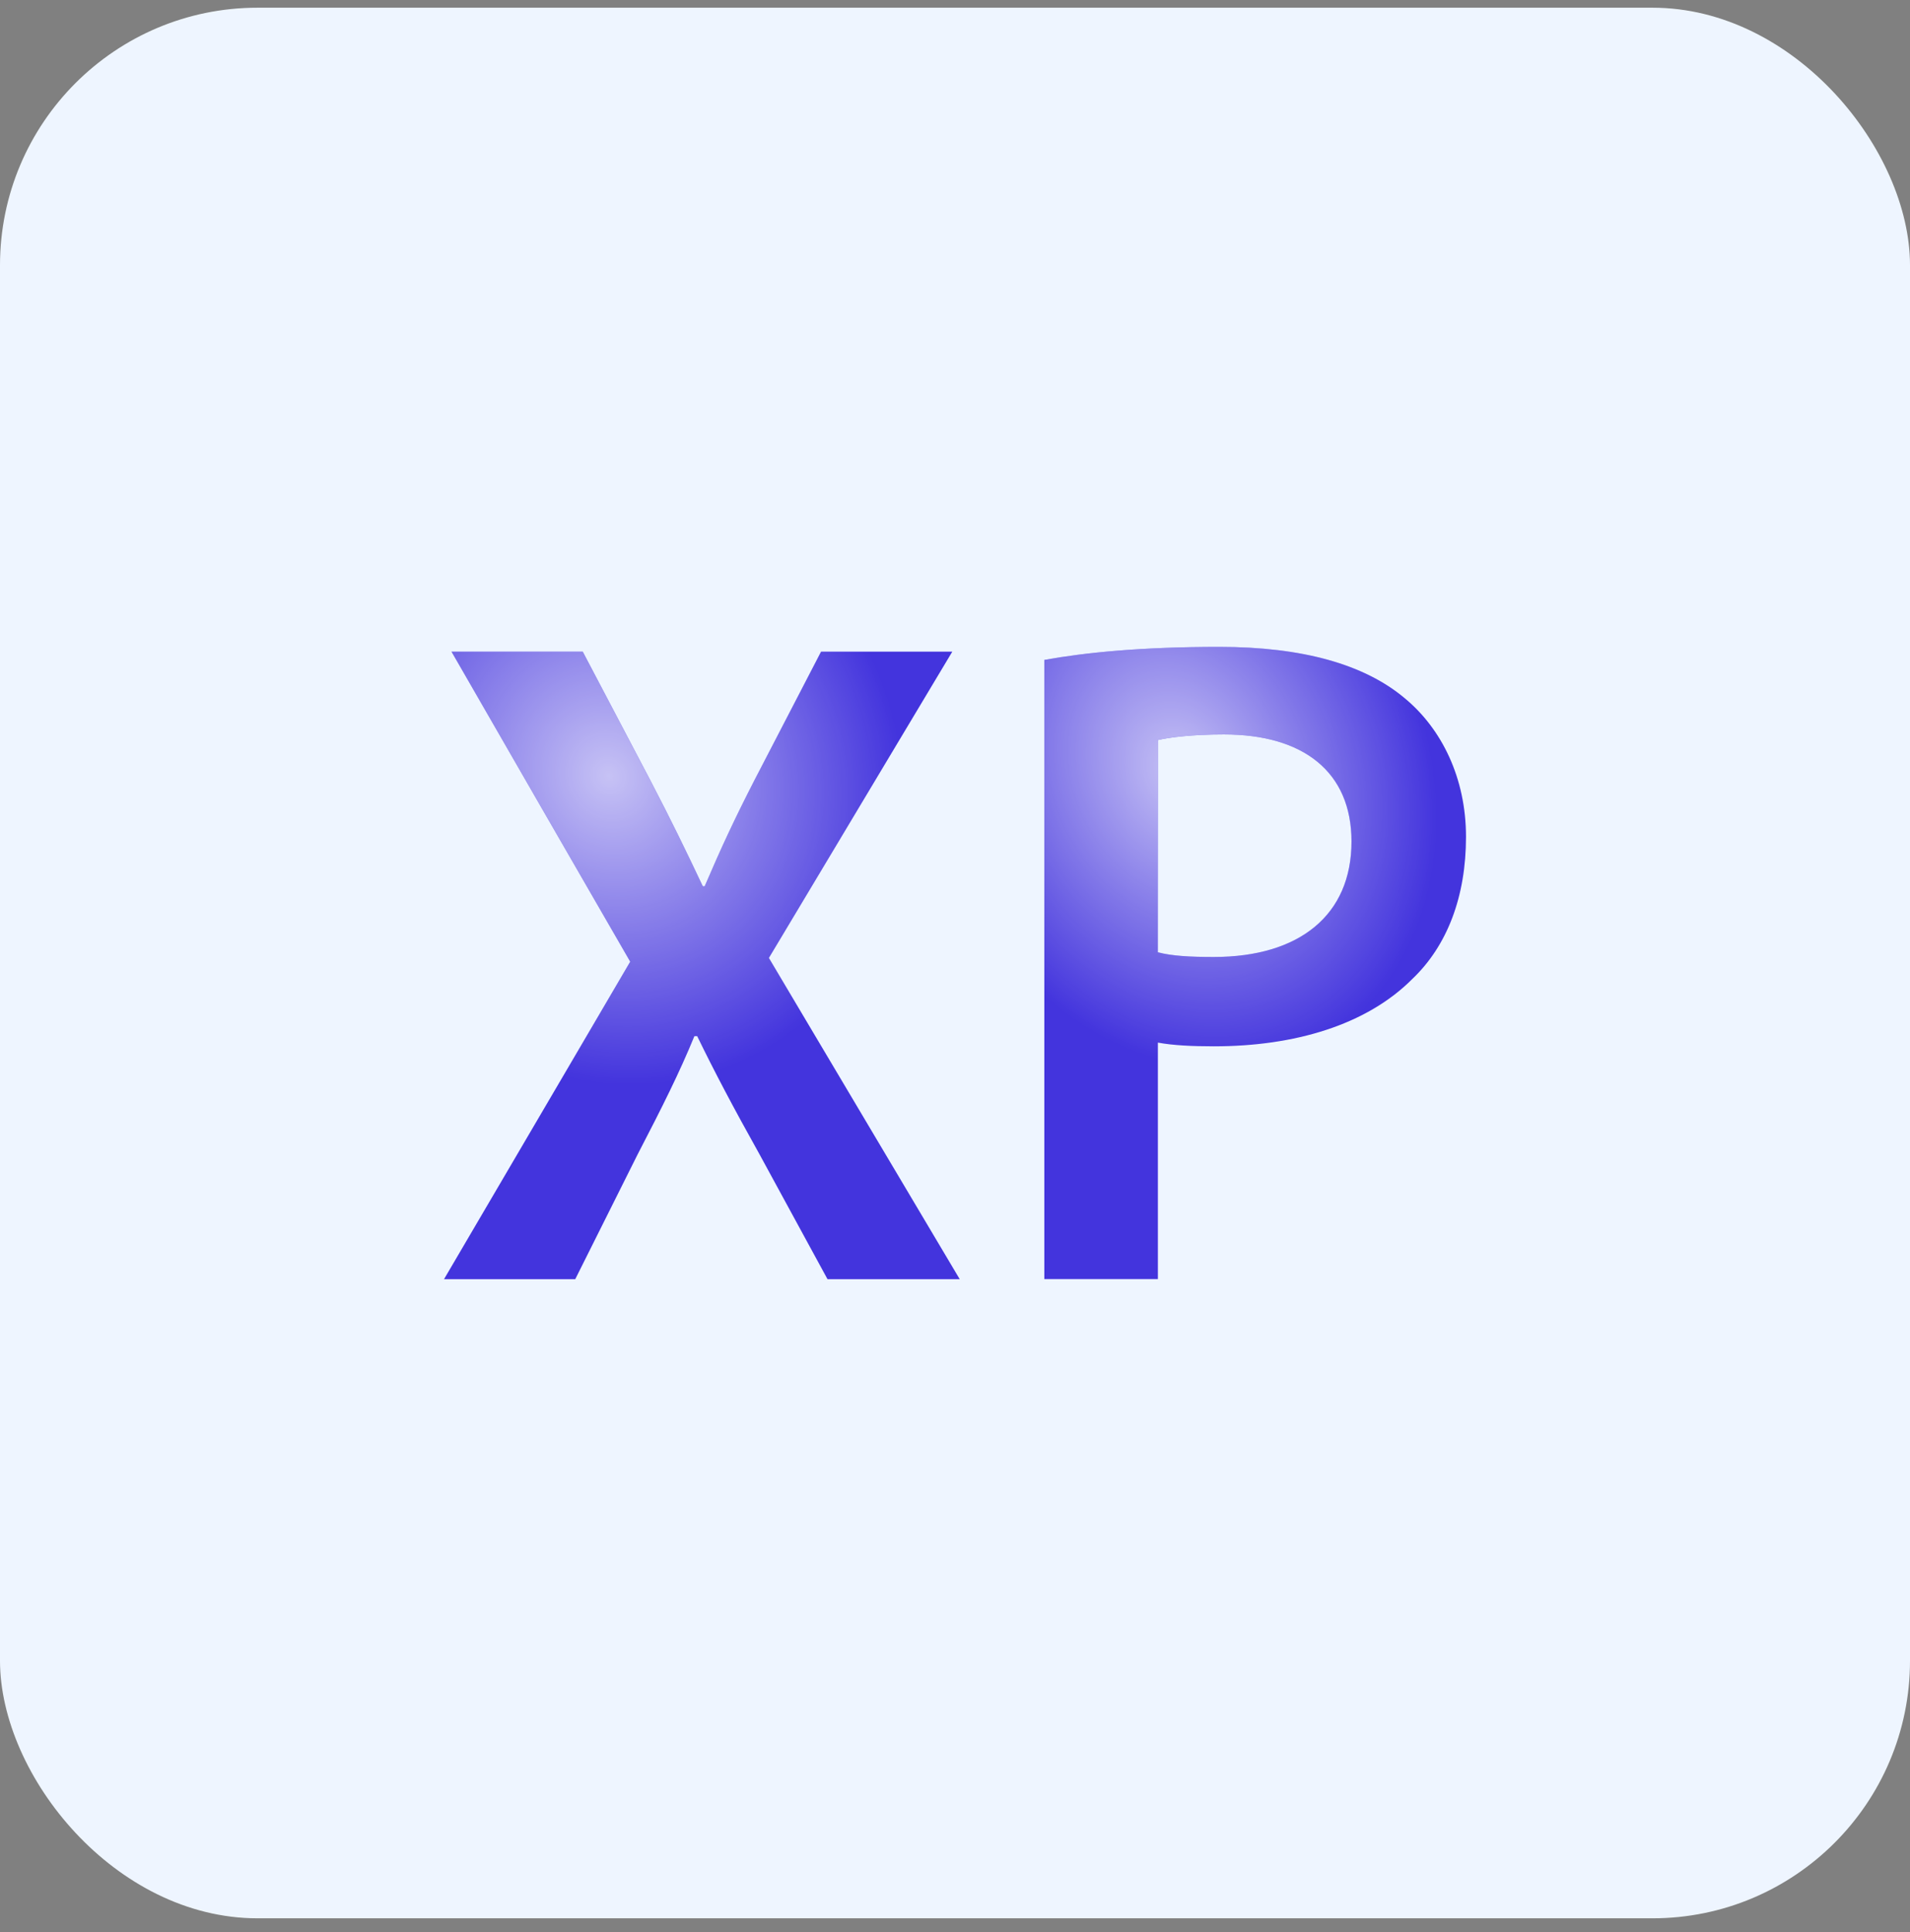 <svg width="89" height="90" viewBox="0 0 89 90" fill="none" xmlns="http://www.w3.org/2000/svg">
<rect x="0" y="0" width="89" height="90" fill="#808080" stroke="none"/>
<rect y="0.359" width="89" height="89" rx="12" fill="#EEF5FF"/>
<path d="M38.559 59.587L35.393 53.774C34.134 51.52 33.311 49.959 32.487 48.267H32.356C31.663 49.959 30.883 51.52 29.712 53.774L26.805 59.587H20.69L29.365 44.797L21.037 30.354H27.154L30.32 36.382C31.272 38.203 31.969 39.635 32.748 41.283H32.836C33.617 39.462 34.224 38.161 35.135 36.382L38.259 30.354H44.375L35.828 44.623L44.72 59.587H38.559Z" fill="#4334DD"/>
<path d="M38.559 59.587L35.393 53.774C34.134 51.52 33.311 49.959 32.487 48.267H32.356C31.663 49.959 30.883 51.52 29.712 53.774L26.805 59.587H20.69L29.365 44.797L21.037 30.354H27.154L30.32 36.382C31.272 38.203 31.969 39.635 32.748 41.283H32.836C33.617 39.462 34.224 38.161 35.135 36.382L38.259 30.354H44.375L35.828 44.623L44.72 59.587H38.559Z" fill="url(#paint0_radial_472_75074)" fill-opacity="0.7"/>
<path d="M48.662 30.74C50.571 30.394 53.217 30.133 56.817 30.133C60.721 30.133 63.584 30.956 65.448 32.518C67.183 33.948 68.311 36.249 68.311 38.98C68.311 41.756 67.444 44.054 65.796 45.616C63.67 47.742 60.331 48.74 56.557 48.74C55.559 48.74 54.647 48.696 53.954 48.566V59.583H48.662V30.74ZM53.954 44.359C54.605 44.532 55.474 44.578 56.557 44.578C60.548 44.578 62.975 42.626 62.975 39.199C62.975 35.947 60.721 34.212 57.032 34.212C55.559 34.212 54.518 34.342 53.952 34.473V44.359H53.954Z" fill="#4334DD"/>
<path d="M48.662 30.74C50.571 30.394 53.217 30.133 56.817 30.133C60.721 30.133 63.584 30.956 65.448 32.518C67.183 33.948 68.311 36.249 68.311 38.98C68.311 41.756 67.444 44.054 65.796 45.616C63.67 47.742 60.331 48.74 56.557 48.74C55.559 48.74 54.647 48.696 53.954 48.566V59.583H48.662V30.74ZM53.954 44.359C54.605 44.532 55.474 44.578 56.557 44.578C60.548 44.578 62.975 42.626 62.975 39.199C62.975 35.947 60.721 34.212 57.032 34.212C55.559 34.212 54.518 34.342 53.952 34.473V44.359H53.954Z" fill="url(#paint1_radial_472_75074)" fill-opacity="0.7"/>
<defs>
<radialGradient id="paint0_radial_472_75074" cx="0" cy="0" r="1" gradientUnits="userSpaceOnUse" gradientTransform="translate(28.372 36.104) rotate(60.965) scale(21.103 19.308)">
<stop stop-color="white"/>
<stop offset="0.698" stop-color="white" stop-opacity="0"/>
<stop offset="1" stop-color="white" stop-opacity="0"/>
</radialGradient>
<radialGradient id="paint1_radial_472_75074" cx="0" cy="0" r="1" gradientUnits="userSpaceOnUse" gradientTransform="translate(54.943 35.926) rotate(65.746) scale(20.387 16.463)">
<stop stop-color="white"/>
<stop offset="0.698" stop-color="white" stop-opacity="0"/>
<stop offset="1" stop-color="white" stop-opacity="0"/>
</radialGradient>
</defs>
</svg>
